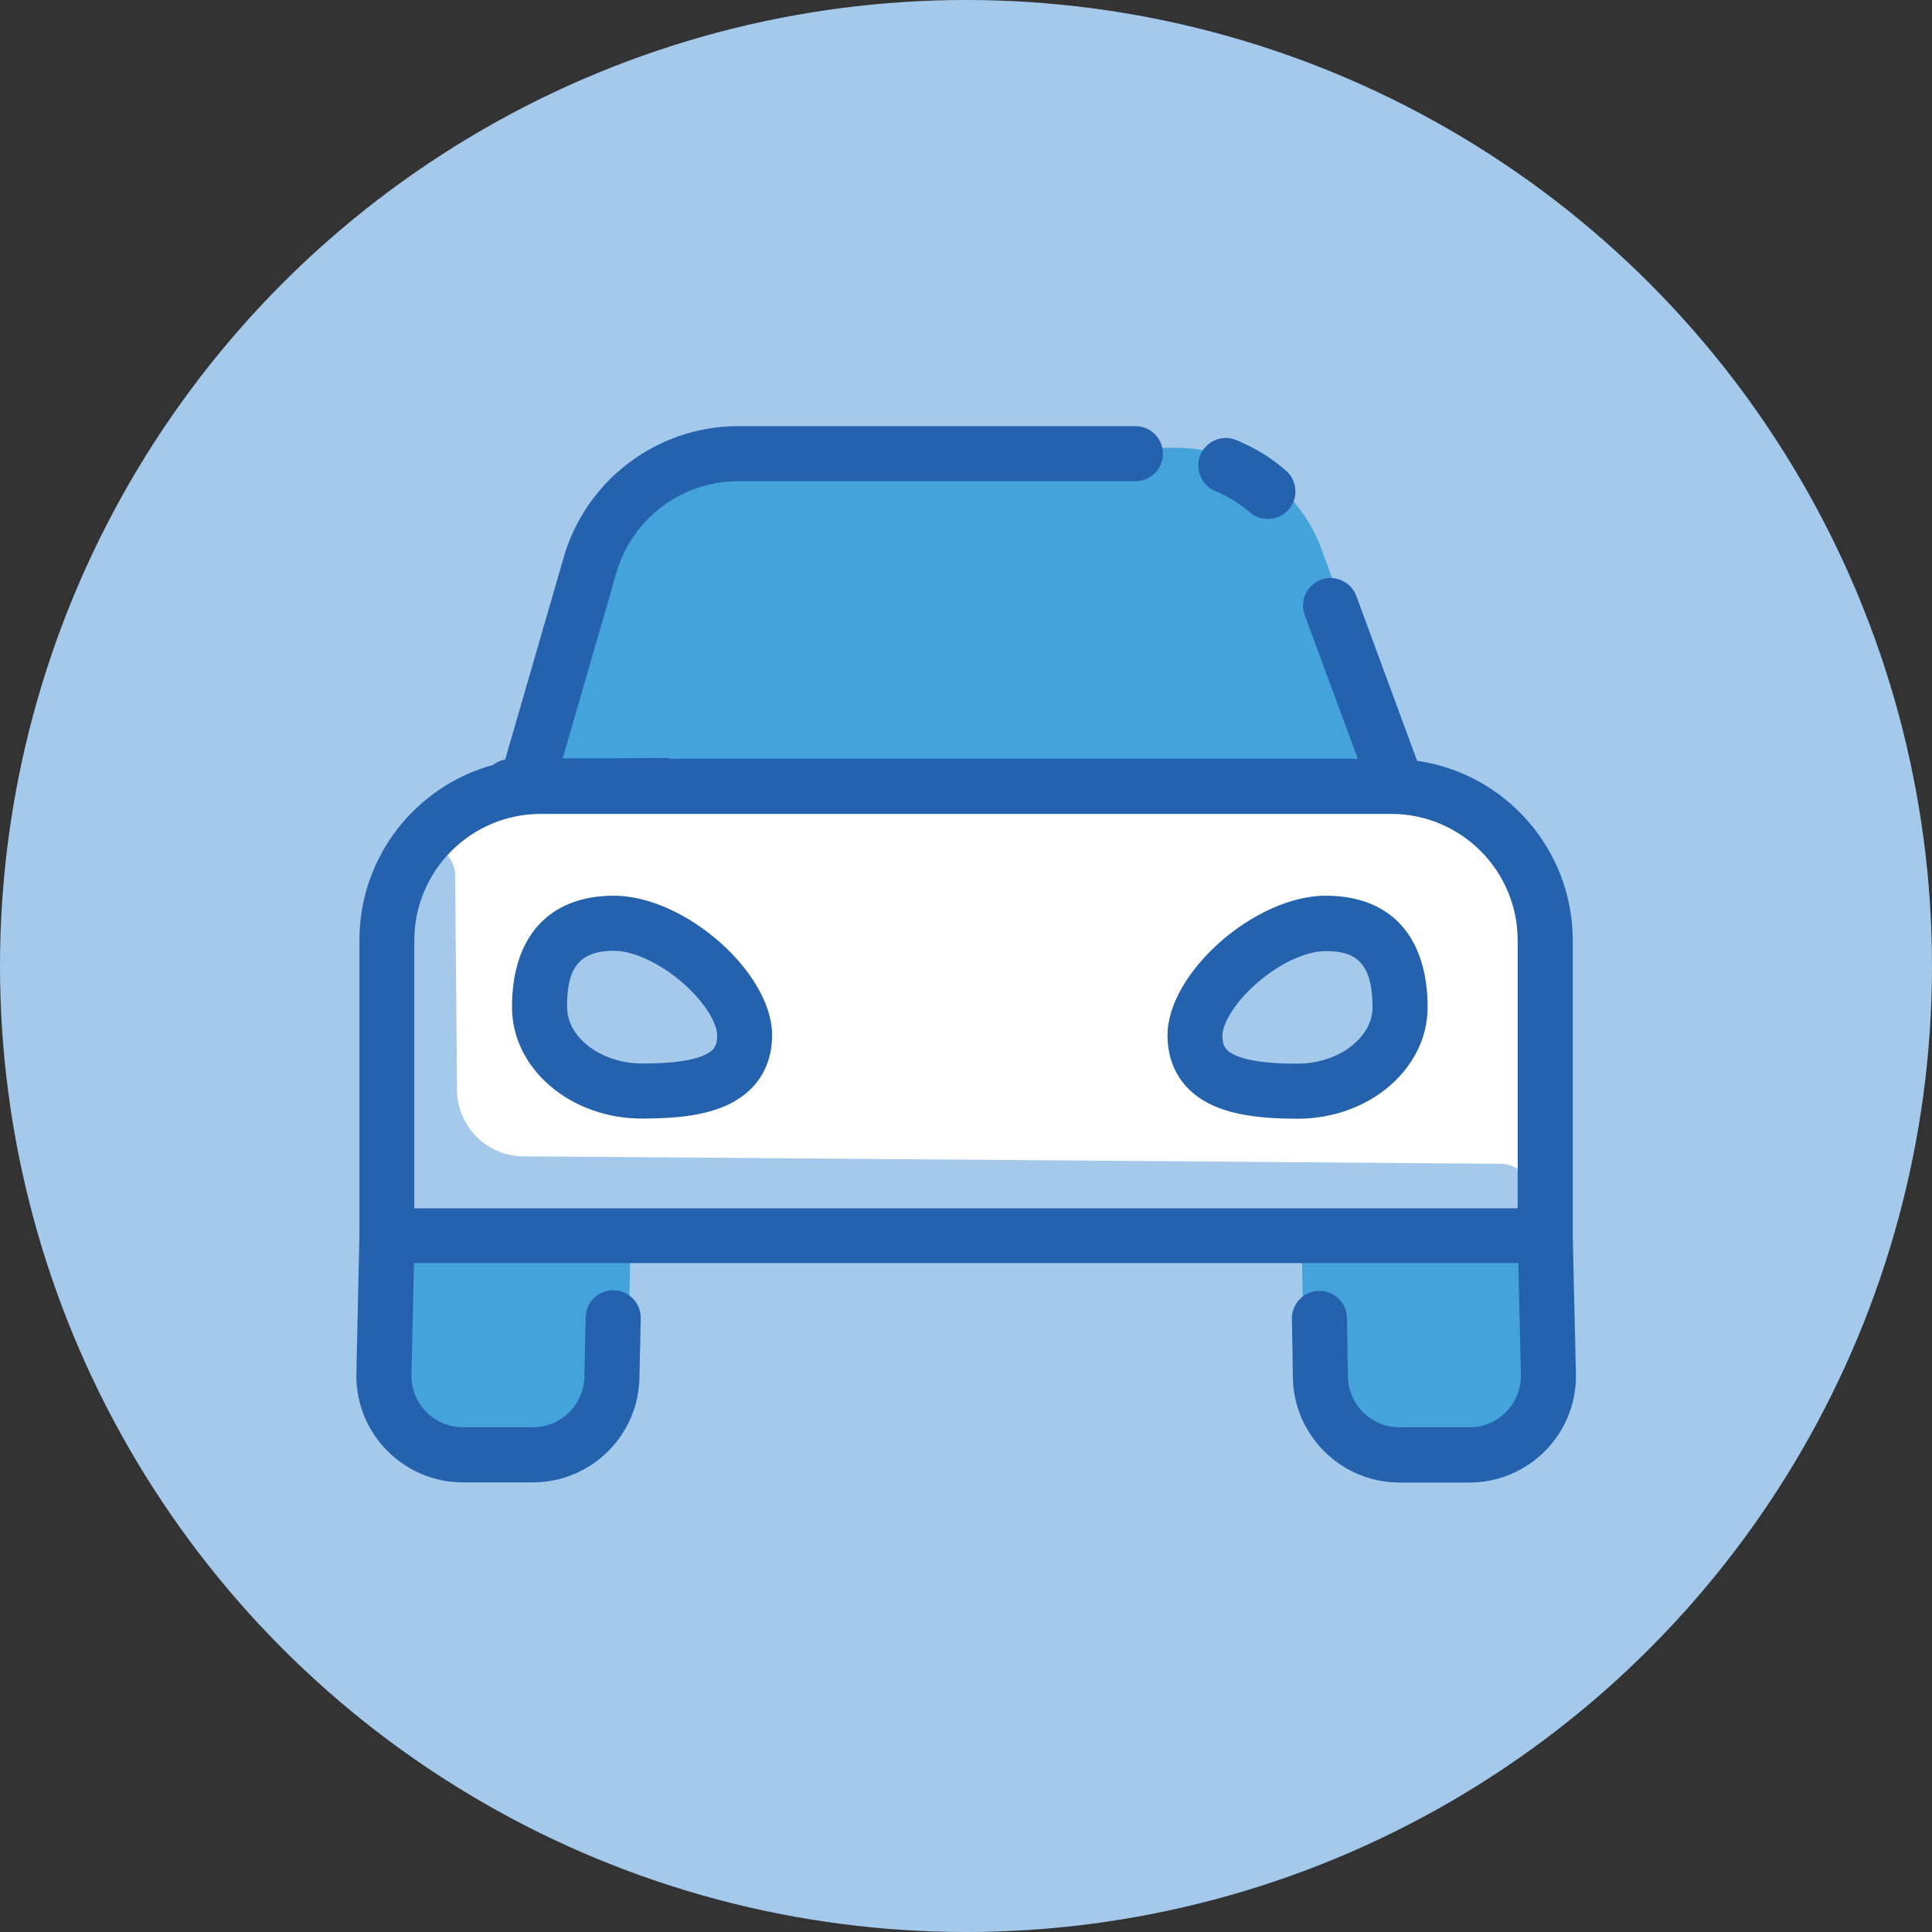 <?xml version="1.0" encoding="utf-8"?>
<!-- Generator: Adobe Illustrator 28.0.0, SVG Export Plug-In . SVG Version: 6.00 Build 0)  -->
<svg version="1.1" id="Layer_1" focusable="false" xmlns="http://www.w3.org/2000/svg" xmlns:xlink="http://www.w3.org/1999/xlink"
	 x="0px" y="0px" viewBox="0 0 1192.8 1192.8" style="enable-background:new 0 0 1192.8 1192.8;" xml:space="preserve">
<rect x="0" y="0" width="1192.8" height="1192.8" fill="#333333" stroke="none"/>
<style type="text/css">
	.st0{fill:#A4C9EB;}
	.st1{fill:#FFFFFF;}
	.st2{fill:#45A3DB;}
	.st3{fill:#A5C9EB;}
	.st4{fill:#2462AE;}
</style>
<circle class="st0" cx="596.4" cy="596.4" r="596.4"/>
<path class="st1" d="M954,763H238.8V580.6c0-52.5,42.6-95.1,95.1-95.1h525c52.5,0,95.1,42.6,95.1,95.1V763z"/>
<path class="st2" d="M330.5,482.1l39.1-134.9c11.1-41.7,48.9-70.7,92-70.7h264.8c40.8,0,77,25.9,90.2,64.5l51.5,139.6L330.5,482.1z"
	/>
<path class="st2" d="M338.6,898.4h-43.2c-27,0-48.8-21.9-48.8-48.8l1.9-86.5h140.9l-1.9,86.5C387.5,876.5,365.6,898.4,338.6,898.4z"
	/>
<path class="st2" d="M897.4,898.4h-43.2c-27,0-48.8-21.9-48.8-48.8l-1.9-86.5h140.9l1.9,86.5C946.2,876.5,924.3,898.4,897.4,898.4z"
	/>
<path class="st3" d="M459.8,639.3c0,28.6-28.3,34.4-63.3,34.4s-63.3-23.2-63.3-51.8s10.9-51.8,45.9-51.8
	C414,570,459.8,610.7,459.8,639.3z"/>
<path class="st3" d="M737.8,639.3c0,28.6,28.3,34.4,63.3,34.4c35,0,63.3-23.2,63.3-51.8s-10.9-51.8-45.9-51.8
	S737.8,610.7,737.8,639.3z"/>
<path class="st3" d="M926.1,718.5l-602.9-4.6c-22.1-0.1-40.2-17.6-41-39.7L281,540.1c-0.4-10.9-9.6-19.4-20.5-19s-19.4,9.6-19,20.5
	l3.6,197.7c0.4,10.9,9.6,19.4,20.5,19c1.7-0.1,3.3-0.3,4.9-0.8c2.9-0.9,5.5-2.4,7.7-4.4l657.9,1.8c2,0,3.9-0.3,5.7-0.8
	c8.2-2.4,4.1-7,4.1-15.9C945.9,727.4,937.1,718.5,926.1,718.5z"/>
<g>
	<path class="st4" d="M379,553c-39.9,0-62.9,25.1-62.9,68.8c0,38,36,68.8,80.3,68.8c23.2,0,39.1-2.4,51.6-7.9
		c18.5-8.1,28.7-23.6,28.7-43.5C476.8,600.6,422.9,553,379,553z M434.4,651.6c-7.7,3.4-20.1,5-38,5c-25.1,0-46.3-16-46.3-34.8
		c0-20.9,4.9-34.8,28.9-34.8c12.1,0,28.3,7.6,42.4,19.7c14.7,12.8,21.4,25.8,21.4,32.5C442.8,645.8,440.7,648.9,434.4,651.6z"/>
	<path class="st4" d="M818.6,553c-43.9,0-97.8,47.6-97.8,86.3c0,19.9,10.2,35.4,28.7,43.5c12.4,5.4,28.4,7.9,51.6,7.9
		c44.3,0,80.3-30.9,80.3-68.8C881.4,578.1,858.5,553,818.6,553z M801.1,656.7c-17.8,0-30.2-1.6-38-5c-6.3-2.7-8.4-5.9-8.4-12.3
		c0-6.7,6.7-19.8,21.4-32.5c14-12.2,30.2-19.7,42.4-19.7c17.3,0,28.9,5.9,28.9,34.8C847.4,640.7,826.2,656.7,801.1,656.7z"/>
	<path class="st4" d="M750.3,303.2c7.8,3.2,15,7.6,21.4,13.1c3.2,2.8,7.2,4.1,11.1,4.1c4.8,0,9.5-2,12.9-5.9
		c6.1-7.1,5.3-17.8-1.8-24c-9.1-7.9-19.4-14.2-30.6-18.8c-8.7-3.6-18.6,0.6-22.2,9.2S741.7,299.6,750.3,303.2z"/>
	<path class="st4" d="M971,762.9V580.6c0-56.4-41.8-103.1-96.1-110.9L837.4,368c-3.3-8.8-13-13.3-21.8-10.1
		c-8.8,3.3-13.3,13-10.1,21.8l32.8,88.7H414.1c-1.1-0.2-2.3-0.4-3.6-0.4c0,0,0,0-0.1,0c-26.3,0.1-47.4,0.2-63,0.2L380,355.6
		c0-0.1,0.1-0.2,0.1-0.4c9.1-34.2,40.2-58.1,75.6-58.1H701c9.4,0,17-7.6,17-17s-7.6-17-17-17H455.8c-50.7,0-95.3,34.2-108.4,83.2
		l-35.5,122.6c-3.1,0.6-5.6,1.8-7.6,3.4c-47.5,13-82.4,56.6-82.4,108.1v182.2L220,849v0.4c0,36.3,29.5,65.8,65.8,65.8H329
		c36.2,0,65.7-29.4,65.8-65.6l0.8-35.6c0.2-9.4-7.2-17.2-16.6-17.4c-9.4-0.2-17.2,7.2-17.4,16.6l-0.8,35.8v0.4
		c0,17.6-14.3,31.8-31.8,31.8h-43.2c-17.5,0-31.7-14.2-31.8-31.7l1.6-69.7h124.2h433.5h124.1l1.6,69.7
		c-0.1,17.5-14.3,31.7-31.8,31.7H864c-17.6,0-31.8-14.3-31.8-31.8v-0.2c0-0.2-0.3-20.4-0.6-35.6c-0.2-9.4-8-16.8-17.4-16.6
		s-16.8,8-16.6,17.4c0.3,14.5,0.6,33.6,0.6,35.2c0.1,36.2,29.6,65.7,65.8,65.7h43.2c36.3,0,65.8-29.5,65.8-65.8L971,762.9z
		 M813.1,746H379.7H255.8V580.6c0-43.1,35-78.1,78.1-78.1h525c43.1,0,78.1,35,78.1,78.1V746H813.1z"/>
</g>
</svg>
